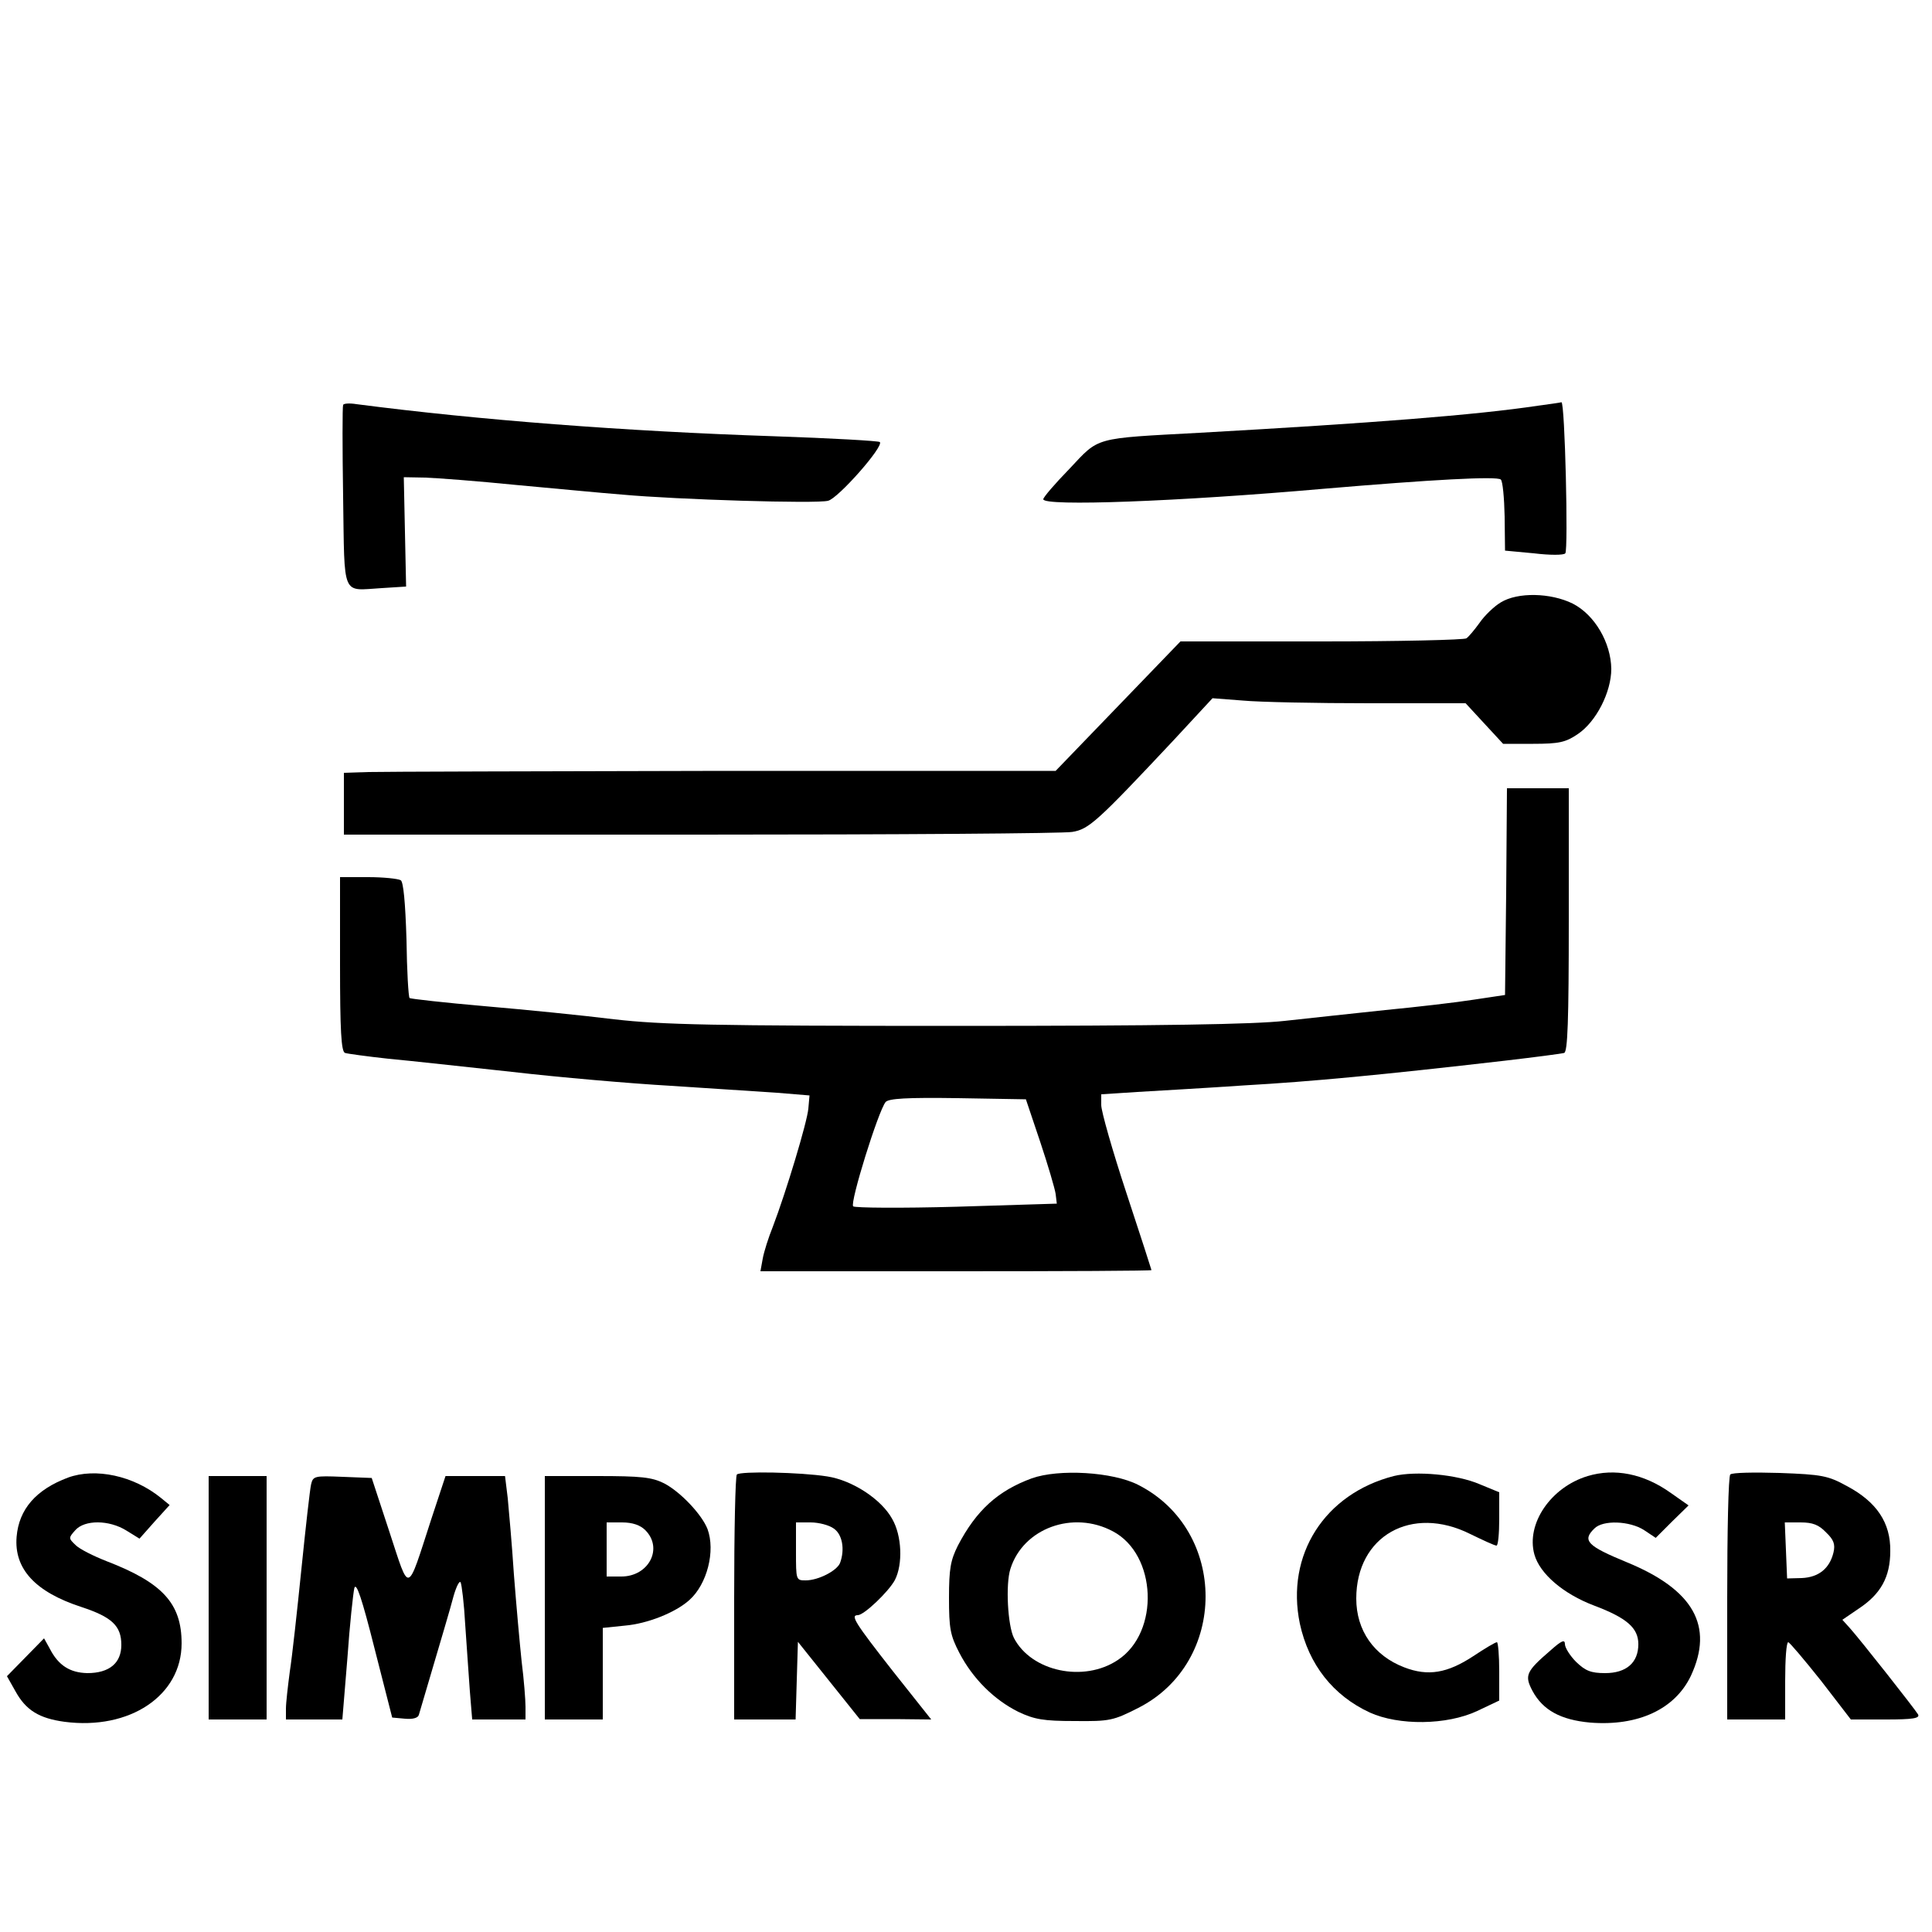 <?xml version="1.0" standalone="no"?>
<!DOCTYPE svg PUBLIC "-//W3C//DTD SVG 20010904//EN"
 "http://www.w3.org/TR/2001/REC-SVG-20010904/DTD/svg10.dtd">
<svg version="1.0" xmlns="http://www.w3.org/2000/svg"
 width="500pt" height="500pt" viewBox="0 0 500 500"
 preserveAspectRatio="xMidYMid meet">

<g transform="translate(0,500) scale(0.1,-0.1)"
fill="#000000" stroke="none">
<path d="M888 3952 c-2 -4 -2 -111 0 -239 4 -263 -5 -241 100 -235 l63 4 -3
141 -3 142 55 -1 c30 -1 136 -9 235 -19 99 -9 223 -21 275 -25 143 -13 503
-24 533 -16 26 6 145 141 134 152 -3 3 -126 10 -274 15 -388 13 -764 42 -1080
83 -18 3 -34 2 -35 -2z"/>
<path d="M3980 3950 c-160 -24 -429 -45 -875 -70 -277 -15 -259 -10 -337 -93
-38 -39 -68 -74 -68 -79 0 -19 349 -6 725 27 282 24 449 33 459 24 5 -4 9 -48
10 -96 l1 -88 75 -7 c41 -5 77 -5 81 0 8 9 -1 392 -10 391 -3 -1 -31 -5 -61
-9z"/>
<path d="M3884 3441 c-17 -10 -42 -34 -55 -53 -13 -18 -28 -36 -34 -40 -5 -4
-174 -8 -375 -8 l-365 0 -161 -167 -162 -168 -858 0 c-473 -1 -887 -2 -921 -3
l-63 -2 0 -80 0 -80 923 0 c507 0 940 3 962 7 43 7 64 26 262 237 l101 109 78
-6 c42 -4 190 -7 327 -7 l250 0 48 -52 49 -53 78 0 c67 0 84 4 115 25 48 32
87 109 87 169 -1 68 -43 140 -100 169 -57 28 -142 30 -186 3z"/>
<path d="M3898 2693 l-3 -268 -80 -12 c-44 -7 -147 -19 -230 -27 -82 -9 -199
-21 -260 -28 -80 -9 -314 -13 -850 -13 -634 0 -761 3 -885 17 -80 10 -230 25
-335 34 -104 9 -192 19 -195 21 -3 3 -7 71 -8 151 -3 97 -8 150 -15 154 -7 4
-45 8 -84 8 l-73 0 0 -225 c0 -172 3 -227 13 -230 6 -2 57 -9 112 -15 55 -5
199 -21 320 -34 121 -14 306 -30 410 -36 105 -7 228 -15 275 -18 l85 -7 -3
-34 c-3 -35 -58 -217 -92 -306 -11 -27 -23 -65 -26 -82 l-6 -33 506 0 c278 0
506 1 506 3 0 1 -29 91 -65 200 -36 109 -65 211 -65 227 l0 28 93 6 c50 3 175
10 277 17 175 10 354 27 675 64 77 9 146 18 153 20 9 3 12 81 12 345 l0 340
-80 0 -80 0 -2 -267z m-1206 -648 c20 -60 38 -121 40 -135 l3 -25 -259 -8
c-145 -4 -264 -3 -268 1 -9 9 65 247 84 270 8 9 54 12 187 10 l176 -3 37 -110z"/>
<path d="M176 1176 c-83 -31 -127 -82 -133 -153 -7 -83 48 -143 168 -182 79
-26 103 -49 103 -98 0 -47 -31 -73 -88 -73 -45 1 -75 20 -97 63 l-15 27 -48
-49 -48 -49 22 -39 c27 -49 61 -70 127 -79 169 -22 303 68 303 203 0 103 -49
157 -195 213 -33 13 -69 31 -79 41 -19 18 -19 19 -1 39 24 27 87 27 132 -1
l34 -21 39 44 39 43 -22 18 c-71 58 -170 79 -241 53z"/>
<path d="M1907 1184 c-4 -4 -7 -148 -7 -321 l0 -313 80 0 79 0 3 101 3 100 80
-100 80 -100 93 0 92 -1 -100 126 c-97 124 -110 144 -90 144 16 0 80 61 96 91
21 41 18 115 -7 158 -28 51 -103 100 -168 110 -69 11 -225 14 -234 5z m251
-140 c22 -15 29 -54 16 -89 -8 -20 -56 -45 -89 -45 -25 0 -25 1 -25 75 l0 75
38 0 c21 0 48 -7 60 -16z"/>
<path d="M2670 1174 c-87 -32 -143 -82 -191 -174 -19 -38 -23 -60 -23 -135 0
-79 3 -97 27 -143 35 -67 90 -121 152 -152 42 -20 66 -24 146 -24 91 -1 100 1
165 34 232 118 232 459 0 577 -66 34 -206 42 -276 17z m210 -137 c114 -60 122
-261 13 -333 -88 -59 -224 -30 -269 57 -16 32 -22 139 -9 179 33 105 162 152
265 97z"/>
<path d="M3607 1180 c-179 -46 -280 -204 -243 -382 23 -106 86 -186 181 -230
75 -34 199 -33 278 4 l57 27 0 75 c0 42 -3 76 -6 76 -4 0 -31 -16 -61 -36 -67
-44 -117 -53 -179 -29 -78 30 -124 95 -124 178 0 162 143 243 295 167 33 -16
63 -30 68 -30 4 0 7 31 7 69 l0 69 -51 21 c-58 25 -165 35 -222 21z"/>
<path d="M4109 1180 c-96 -29 -160 -124 -138 -203 14 -50 75 -102 154 -132 85
-32 115 -58 115 -100 0 -48 -31 -75 -86 -75 -37 0 -51 6 -75 29 -16 16 -29 37
-29 46 0 13 -9 9 -37 -16 -64 -55 -68 -65 -47 -105 27 -50 73 -75 149 -82 125
-10 220 35 261 121 60 129 7 223 -166 294 -102 42 -116 56 -84 87 22 23 92 20
129 -4 l30 -20 42 42 43 42 -47 33 c-69 49 -144 64 -214 43z"/>
<path d="M4478 1184 c-5 -4 -8 -148 -8 -321 l0 -313 75 0 75 0 0 100 c0 55 3
100 8 100 4 -1 42 -46 85 -100 l77 -100 91 0 c69 0 88 3 83 13 -9 15 -150 194
-177 224 l-19 21 41 28 c58 38 83 82 83 150 1 73 -35 127 -112 168 -49 27 -65
30 -174 34 -67 2 -124 1 -128 -4z m248 -150 c20 -19 24 -31 19 -52 -10 -41
-38 -64 -82 -66 l-38 -1 -3 73 -3 72 41 0 c31 0 47 -6 66 -26z"/>
<path d="M540 865 l0 -315 75 0 75 0 0 315 0 315 -75 0 -75 0 0 -315z"/>
<path d="M805 1158 c-3 -13 -14 -111 -25 -219 -11 -108 -24 -227 -30 -265 -5
-38 -10 -81 -10 -96 l0 -28 73 0 73 0 13 158 c6 87 15 169 18 182 5 17 20 -28
52 -155 l46 -180 33 -3 c20 -2 34 2 36 10 64 217 80 270 90 308 7 24 15 40 18
35 3 -6 9 -55 12 -110 4 -55 9 -133 12 -172 l6 -73 69 0 69 0 0 33 c0 17 -4
70 -10 117 -5 47 -14 148 -20 225 -5 77 -13 166 -16 198 l-7 57 -77 0 -77 0
-37 -112 c-64 -197 -55 -194 -108 -33 l-46 140 -76 3 c-72 3 -76 2 -81 -20z"/>
<path d="M1410 865 l0 -315 75 0 75 0 0 119 0 118 58 6 c57 5 129 33 166 66
46 41 68 127 47 184 -15 38 -70 96 -112 118 -32 16 -59 19 -174 19 l-135 0 0
-315z m260 175 c47 -47 9 -120 -62 -120 l-38 0 0 70 0 70 40 0 c27 0 47 -7 60
-20z"/>
</g>
</svg>
